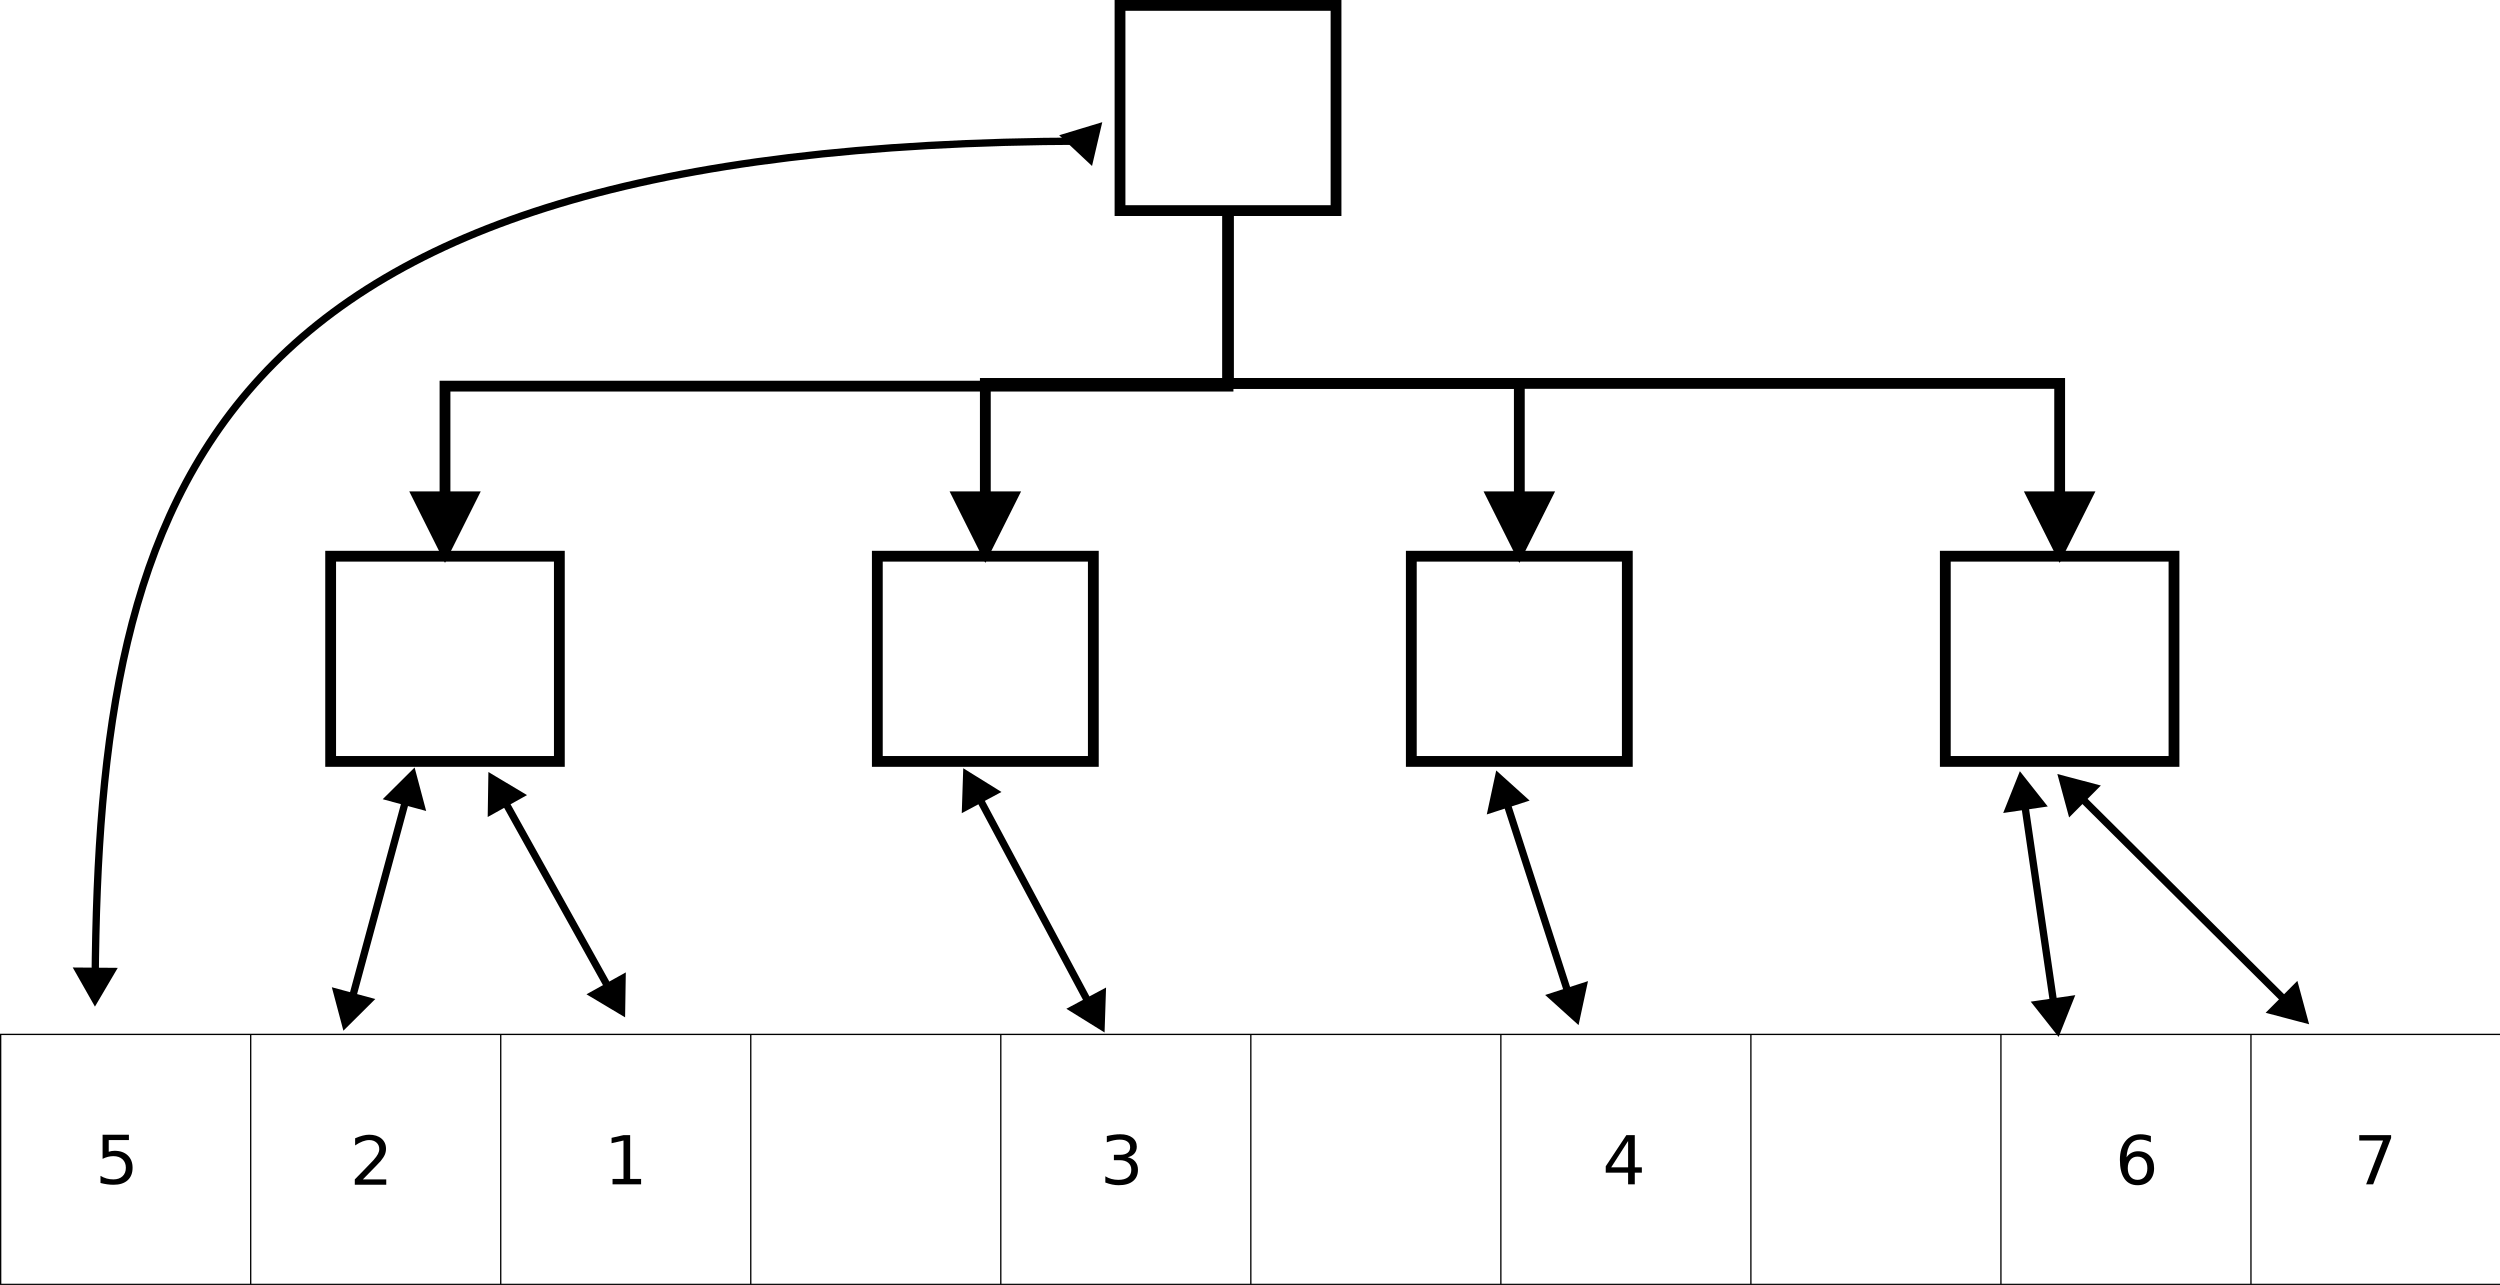 <?xml version="1.0" encoding="UTF-8" standalone="no"?>
<svg
   width="656.135pt"
   height="337.229pt"
   viewBox="0 0 656.135 337.229"
   version="1.1"
   id="svg71"
   sodipodi:docname="quad_tree_accelerator_2.svg"
   inkscape:version="1.2.1 (9c6d41e410, 2022-07-14)"
   xmlns:inkscape="http://www.inkscape.org/namespaces/inkscape"
   xmlns:sodipodi="http://sodipodi.sourceforge.net/DTD/sodipodi-0.dtd"
   xmlns="http://www.w3.org/2000/svg"
   xmlns:svg="http://www.w3.org/2000/svg">
  <defs
     id="defs75">
    <marker
       style="overflow:visible"
       id="marker1105"
       refX="0"
       refY="0"
       orient="auto-start-reverse"
       inkscape:stockid="TriangleStart"
       markerWidth="5.324"
       markerHeight="6.155"
       viewBox="0 0 5.324 6.155"
       inkscape:isstock="true"
       inkscape:collect="always"
       preserveAspectRatio="xMidYMid">
      <path
         transform="scale(0.5)"
         style="fill:context-stroke;fill-rule:evenodd;stroke:context-stroke;stroke-width:1pt"
         d="M 5.77,0 -2.88,5 V -5 Z"
         id="path1103" />
    </marker>
    <marker
       style="overflow:visible"
       id="marker1758"
       refX="0"
       refY="0"
       orient="auto-start-reverse"
       inkscape:stockid="TriangleStart"
       markerWidth="5.324"
       markerHeight="6.155"
       viewBox="0 0 5.324 6.155"
       inkscape:isstock="true"
       inkscape:collect="always"
       preserveAspectRatio="xMidYMid">
      <path
         transform="scale(0.5)"
         style="fill:context-stroke;fill-rule:evenodd;stroke:context-stroke;stroke-width:1pt"
         d="M 5.77,0 -2.88,5 V -5 Z"
         id="path1756" />
    </marker>
    <marker
       style="overflow:visible"
       id="TriangleStart"
       refX="0"
       refY="0"
       orient="auto-start-reverse"
       inkscape:stockid="TriangleStart"
       markerWidth="5.324"
       markerHeight="6.155"
       viewBox="0 0 5.324 6.155"
       inkscape:isstock="true"
       inkscape:collect="always"
       preserveAspectRatio="xMidYMid">
      <path
         transform="scale(0.5)"
         style="fill:context-stroke;fill-rule:evenodd;stroke:context-stroke;stroke-width:1pt"
         d="M 5.77,0 -2.88,5 V -5 Z"
         id="path135" />
    </marker>
  </defs>
  <sodipodi:namedview
     id="namedview73"
     pagecolor="#ffffff"
     bordercolor="#666666"
     borderopacity="1.0"
     inkscape:showpageshadow="2"
     inkscape:pageopacity="0.0"
     inkscape:pagecheckerboard="0"
     inkscape:deskcolor="#d1d1d1"
     inkscape:document-units="pt"
     showgrid="false"
     inkscape:zoom="1.198745"
     inkscape:cx="365.79923"
     inkscape:cy="194.36995"
     inkscape:window-width="1920"
     inkscape:window-height="1019"
     inkscape:window-x="0"
     inkscape:window-y="0"
     inkscape:window-maximized="1"
     inkscape:current-layer="svg71" />
  <path
     style="fill:#ffffff;fill-opacity:1;fill-rule:nonzero;stroke:#000000;stroke-width:2.835;stroke-linecap:butt;stroke-linejoin:miter;stroke-miterlimit:10;stroke-opacity:1"
     d="M 293.953,55.273 H 350.645 V 1.417 h -56.691 z m 0,0"
     id="path2" />
  <path
     style="fill:#000000;fill-opacity:1;fill-rule:nonzero;stroke:none"
     d="m 26.928,297.807 h 6.906 v 1.406 h -5.297 v 3.066 c 0.258,-0.086 0.512,-0.145 0.77,-0.188 0.254,-0.043 0.512,-0.062 0.766,-0.062 1.449,0 2.602,0.402 3.449,1.203 0.848,0.801 1.273,1.887 1.273,3.254 0,1.41 -0.438,2.508 -1.309,3.289 -0.871,0.781 -2.098,1.172 -3.684,1.172 -0.547,0 -1.105,-0.039 -1.672,-0.117 -0.562,-0.078 -1.148,-0.195 -1.754,-0.352 v -1.879 c 0.523,0.316 1.066,0.551 1.621,0.707 0.559,0.156 1.148,0.23 1.77,0.23 1.004,0 1.801,-0.273 2.387,-0.82 0.586,-0.547 0.879,-1.289 0.879,-2.23 0,-0.938 -0.293,-1.68 -0.879,-2.227 -0.586,-0.547 -1.383,-0.824 -2.387,-0.824 -0.473,0 -0.938,0.059 -1.406,0.172 -0.465,0.113 -0.945,0.293 -1.434,0.535 v -6.336"
     id="path4" />
  <path
     style="fill:#ffffff;fill-opacity:1;fill-rule:nonzero;stroke:#000000;stroke-width:2.835;stroke-linecap:butt;stroke-linejoin:miter;stroke-miterlimit:10;stroke-opacity:1"
     d="M 86.781,199.839 H 146.805 V 145.98 H 86.781 Z m 0,0"
     id="path6" />
  <path
     style="fill:#000000;fill-opacity:1;fill-rule:nonzero;stroke:none"
     d="m 160.766,309.424 h 2.875 v -10.09 l -3.129,0.703 v -1.41 l 3.109,-0.703 h 1.762 v 11.5 h 2.875 v 1.406 h -7.492 v -1.406"
     id="path8" />
  <path
     style="fill:#000000;fill-opacity:1;fill-rule:nonzero;stroke:none"
     d="m 95.231,309.541 h 6.141 v 1.406 h -8.254 v -1.406 c 0.664,-0.695 1.574,-1.625 2.727,-2.793 1.152,-1.172 1.879,-1.926 2.176,-2.266 0.562,-0.633 0.957,-1.172 1.18,-1.613 0.223,-0.441 0.336,-0.875 0.336,-1.301 0,-0.695 -0.242,-1.258 -0.73,-1.695 -0.484,-0.438 -1.113,-0.66 -1.891,-0.66 -0.551,0 -1.137,0.121 -1.75,0.355 -0.609,0.23 -1.266,0.582 -1.961,1.055 v -1.879 c 0.711,-0.309 1.371,-0.543 1.984,-0.699 0.617,-0.16 1.18,-0.238 1.688,-0.238 1.348,0 2.422,0.336 3.227,1.008 0.801,0.672 1.203,1.57 1.203,2.695 0,0.535 -0.102,1.039 -0.305,1.52 -0.199,0.477 -0.562,1.039 -1.09,1.684 -0.148,0.172 -0.609,0.656 -1.387,1.461 -0.777,0.801 -1.875,1.926 -3.293,3.367"
     id="path12" />
  <path
     style="fill:#ffffff;fill-opacity:1;fill-rule:nonzero;stroke:#000000;stroke-width:2.835;stroke-linecap:butt;stroke-linejoin:miter;stroke-miterlimit:10;stroke-opacity:1"
     d="m 230.258,199.839 h 56.691 V 145.98 h -56.691 z m 0,0"
     id="path14" />
  <path
     style="fill:#000000;fill-opacity:1;fill-rule:nonzero;stroke:none"
     d="m 295.978,303.732 c 0.844,0.18 1.496,0.559 1.969,1.133 0.477,0.574 0.711,1.285 0.711,2.129 0,1.297 -0.441,2.301 -1.32,3.008 -0.883,0.711 -2.137,1.062 -3.766,1.062 -0.543,0 -1.105,-0.059 -1.68,-0.176 -0.578,-0.117 -1.176,-0.293 -1.793,-0.527 v -1.641 c 0.488,0.309 1.02,0.543 1.602,0.703 0.582,0.156 1.188,0.234 1.82,0.234 1.105,0 1.941,-0.227 2.52,-0.676 0.578,-0.449 0.871,-1.102 0.871,-1.961 0,-0.793 -0.27,-1.41 -0.809,-1.855 -0.535,-0.449 -1.281,-0.672 -2.238,-0.672 h -1.52 v -1.406 h 1.586 c 0.867,0 1.527,-0.168 1.984,-0.508 0.461,-0.336 0.691,-0.824 0.691,-1.457 0,-0.652 -0.238,-1.152 -0.711,-1.5 -0.473,-0.352 -1.148,-0.527 -2.031,-0.527 -0.484,0 -1,0.059 -1.555,0.176 -0.551,0.109 -1.156,0.289 -1.82,0.531 v -1.645 c 0.668,-0.156 1.293,-0.273 1.879,-0.352 0.582,-0.078 1.133,-0.117 1.648,-0.117 1.336,0 2.391,0.293 3.168,0.883 0.781,0.59 1.168,1.387 1.168,2.387 0,0.699 -0.207,1.293 -0.617,1.773 -0.41,0.48 -0.996,0.812 -1.758,1"
     id="path16" />
  <path
     style="fill:#ffffff;fill-opacity:1;fill-rule:nonzero;stroke:#000000;stroke-width:2.835;stroke-linecap:butt;stroke-linejoin:miter;stroke-miterlimit:10;stroke-opacity:1"
     d="m 370.406,199.839 h 56.691 V 145.98 h -56.691 z m 0,0"
     id="path18" />
  <path
     style="fill:#000000;fill-opacity:1;fill-rule:nonzero;stroke:none"
     d="m 427.302,299.455 -4.441,6.918 h 4.441 v -6.918 m -0.457,-1.531 h 2.211 v 8.449 h 1.855 v 1.406 h -1.855 v 3.051 h -1.754 v -3.051 h -5.867 v -1.684 l 5.41,-8.172"
     id="path20" />
  <path
     style="fill:#ffffff;fill-opacity:1;fill-rule:nonzero;stroke:#000000;stroke-width:2.835;stroke-linecap:butt;stroke-linejoin:miter;stroke-miterlimit:10;stroke-opacity:1"
     d="m 510.555,199.839 h 60.02 V 145.98 h -60.02 z m 0,0"
     id="path22" />
  <path
     style="fill:#000000;fill-opacity:1;fill-rule:nonzero;stroke:none"
     d="m 561.01,303.557 c -0.785,0 -1.41,0.273 -1.871,0.816 -0.465,0.543 -0.695,1.289 -0.695,2.234 0,0.941 0.23,1.684 0.695,2.23 0.461,0.547 1.086,0.82 1.871,0.82 0.789,0 1.414,-0.273 1.879,-0.82 0.461,-0.547 0.691,-1.289 0.691,-2.23 0,-0.945 -0.23,-1.691 -0.691,-2.234 -0.465,-0.543 -1.09,-0.816 -1.879,-0.816 m 3.496,-5.398 v 1.645 c -0.441,-0.227 -0.891,-0.402 -1.34,-0.523 -0.449,-0.121 -0.895,-0.184 -1.332,-0.184 -1.164,0 -2.051,0.387 -2.664,1.156 -0.609,0.77 -0.961,1.93 -1.047,3.48 0.34,-0.512 0.77,-0.902 1.285,-1.172 0.52,-0.277 1.09,-0.414 1.707,-0.414 1.309,0 2.34,0.402 3.098,1.199 0.758,0.797 1.137,1.887 1.137,3.262 0,1.348 -0.395,2.426 -1.184,3.242 -0.793,0.809 -1.84,1.215 -3.152,1.215 -1.504,0 -2.652,-0.57 -3.449,-1.711 -0.793,-1.145 -1.191,-2.801 -1.191,-4.973 0,-2.039 0.488,-3.664 1.461,-4.871 0.977,-1.215 2.285,-1.82 3.93,-1.82 0.438,0 0.883,0.039 1.336,0.117 0.449,0.078 0.918,0.195 1.406,0.352"
     id="path24" />
  <path
     style="fill:#000000;fill-opacity:1;fill-rule:nonzero;stroke:none"
     d="m 619.199,297.924 h 8.359 v 0.746 l -4.719,12.16 h -1.84 l 4.441,-11.496 h -6.242 v -1.41"
     id="path28" />
  <path
     style="fill:none;stroke:#000000;stroke-width:2.835;stroke-linecap:butt;stroke-linejoin:miter;stroke-miterlimit:10;stroke-opacity:1"
     d="m 322.301,56.706 v 44.637 H 116.793 v 29.047"
     id="path30" />
  <path
     style="fill:#000000;fill-opacity:1;fill-rule:evenodd;stroke:none"
     d="m 109.707,130.39 7.086,14.172 7.086,-14.172"
     id="path32" />
  <path
     style="fill:none;stroke:#000000;stroke-width:2.835;stroke-linecap:butt;stroke-linejoin:miter;stroke-miterlimit:10;stroke-opacity:1"
     d="m 109.707,130.39 7.086,14.172 7.086,-14.172 z m 0,0"
     id="path34" />
  <path
     style="fill:none;stroke:#000000;stroke-width:2.835;stroke-linecap:butt;stroke-linejoin:miter;stroke-miterlimit:10;stroke-opacity:1"
     d="m 322.301,55.273 v 45.355 h -63.695 v 29.762"
     id="path36" />
  <path
     style="fill:#000000;fill-opacity:1;fill-rule:evenodd;stroke:none"
     d="m 251.52,130.39 7.086,14.172 7.086,-14.172"
     id="path38" />
  <path
     style="fill:none;stroke:#000000;stroke-width:2.835;stroke-linecap:butt;stroke-linejoin:miter;stroke-miterlimit:10;stroke-opacity:1"
     d="m 251.52,130.39 7.086,14.172 7.086,-14.172 z m 0,0"
     id="path40" />
  <path
     style="fill:none;stroke:#000000;stroke-width:2.835;stroke-linecap:butt;stroke-linejoin:miter;stroke-miterlimit:10;stroke-opacity:1"
     d="m 322.301,55.273 v 45.355 h 76.453 v 29.762"
     id="path42" />
  <path
     style="fill:#000000;fill-opacity:1;fill-rule:evenodd;stroke:none"
     d="m 391.664,130.39 7.09,14.172 7.086,-14.172"
     id="path44" />
  <path
     style="fill:none;stroke:#000000;stroke-width:2.835;stroke-linecap:butt;stroke-linejoin:miter;stroke-miterlimit:10;stroke-opacity:1"
     d="m 391.664,130.39 7.09,14.172 7.086,-14.172 z m 0,0"
     id="path46" />
  <path
     style="fill:none;stroke:#000000;stroke-width:2.835;stroke-linecap:butt;stroke-linejoin:miter;stroke-miterlimit:10;stroke-opacity:1"
     d="m 322.301,55.273 v 45.355 h 218.266 v 29.762"
     id="path48" />
  <path
     style="fill:#000000;fill-opacity:1;fill-rule:evenodd;stroke:none"
     d="m 533.477,130.39 7.09,14.172 7.086,-14.172"
     id="path50" />
  <path
     style="fill:none;stroke:#000000;stroke-width:2.835;stroke-linecap:butt;stroke-linejoin:miter;stroke-miterlimit:10;stroke-opacity:1"
     d="m 533.477,130.39 7.09,14.172 7.086,-14.172 z m 0,0"
     id="path52" />
  <g
     inkscape:label="GridCartesian:X10:Y1"
     transform="matrix(0.463,0,0,0.463,0.174,271.477)"
     id="g718">
    <g
       inkscape:label="MajorXGridlines"
       id="g712">
      <path
         style="fill:none;stroke:#000000;stroke-width:0.75"
         d="M 141.732,0 V 141.732"
         inkscape:label="MajorXDiv1"
         id="path694" />
      <path
         style="fill:none;stroke:#000000;stroke-width:0.75"
         d="M 283.465,0 V 141.732"
         inkscape:label="MajorXDiv2"
         id="path696" />
      <path
         style="fill:none;stroke:#000000;stroke-width:0.75"
         d="M 425.197,0 V 141.732"
         inkscape:label="MajorXDiv3"
         id="path698" />
      <path
         style="fill:none;stroke:#000000;stroke-width:0.75"
         d="M 566.929,0 V 141.732"
         inkscape:label="MajorXDiv4"
         id="path700" />
      <path
         style="fill:none;stroke:#000000;stroke-width:0.75"
         d="M 708.661,0 V 141.732"
         inkscape:label="MajorXDiv5"
         id="path702" />
      <path
         style="fill:none;stroke:#000000;stroke-width:0.75"
         d="M 850.394,0 V 141.732"
         inkscape:label="MajorXDiv6"
         id="path704" />
      <path
         style="fill:none;stroke:#000000;stroke-width:0.75"
         d="M 992.126,0 V 141.732"
         inkscape:label="MajorXDiv7"
         id="path706" />
      <path
         style="fill:none;stroke:#000000;stroke-width:0.75"
         d="M 1133.86,0 V 141.732"
         inkscape:label="MajorXDiv8"
         id="path708" />
      <path
         style="fill:none;stroke:#000000;stroke-width:0.75"
         d="M 1275.59,0 V 141.732"
         inkscape:label="MajorXDiv9"
         id="path710" />
    </g>
    <g
       inkscape:label="MajorYGridlines"
       id="g714" />
    <rect
       x="0"
       y="0"
       width="1417.323"
       height="141.732"
       style="fill:none;stroke:#000000;stroke-width:0.75"
       inkscape:label="Border"
       id="rect716" />
  </g>
  <path
     style="fill:none;stroke:#000000;stroke-width:1.92;stroke-linecap:butt;stroke-linejoin:miter;stroke-dasharray:none;stroke-opacity:1;marker-start:url(#marker1105);marker-end:url(#TriangleStart)"
     d="M 284.629,37.038 C 53.411,37.628 26.01,128.007 24.971,257.372"
     id="path797"
     sodipodi:nodetypes="cc" />
  <path
     style="fill:none;stroke:#000000;stroke-width:1.92;stroke-linecap:butt;stroke-linejoin:miter;stroke-dasharray:none;stroke-opacity:1;marker-start:url(#marker1105);marker-end:url(#marker1758)"
     d="M 107.035,208.015 91.905,263.935"
     id="path1708" />
  <path
     style="fill:none;stroke:#000000;stroke-width:1.92;stroke-linecap:butt;stroke-linejoin:miter;stroke-dasharray:none;stroke-opacity:1;marker-start:url(#marker1105);marker-end:url(#marker1758)"
     d="m 131.501,208.577 29.24,52.477"
     id="path1716" />
  <path
     style="fill:none;stroke:#000000;stroke-width:1.92;stroke-linecap:butt;stroke-linejoin:miter;stroke-dasharray:none;stroke-opacity:1;marker-start:url(#marker1105);marker-end:url(#marker1758)"
     d="m 256.022,207.638 30.662,57.331"
     id="path1724" />
  <path
     style="fill:none;stroke:#000000;stroke-width:1.92;stroke-linecap:butt;stroke-linejoin:miter;stroke-dasharray:none;stroke-opacity:1;marker-start:url(#marker1105);marker-end:url(#marker1758)"
     d="m 394.787,208.696 17.416,53.861"
     id="path1732" />
  <path
     style="fill:none;stroke:#000000;stroke-width:1.92;stroke-linecap:butt;stroke-linejoin:miter;stroke-dasharray:none;stroke-opacity:1;marker-start:url(#marker1105);marker-end:url(#marker1758)"
     d="m 531.104,209.151 8.207,56.251"
     id="path1740" />
  <path
     style="fill:none;stroke:#000000;stroke-width:1.92;stroke-linecap:butt;stroke-linejoin:miter;stroke-dasharray:none;stroke-opacity:1;marker-start:url(#marker1105);marker-end:url(#marker1758)"
     d="m 544.797,207.952 56.408,56.067"
     id="path1748" />
</svg>
